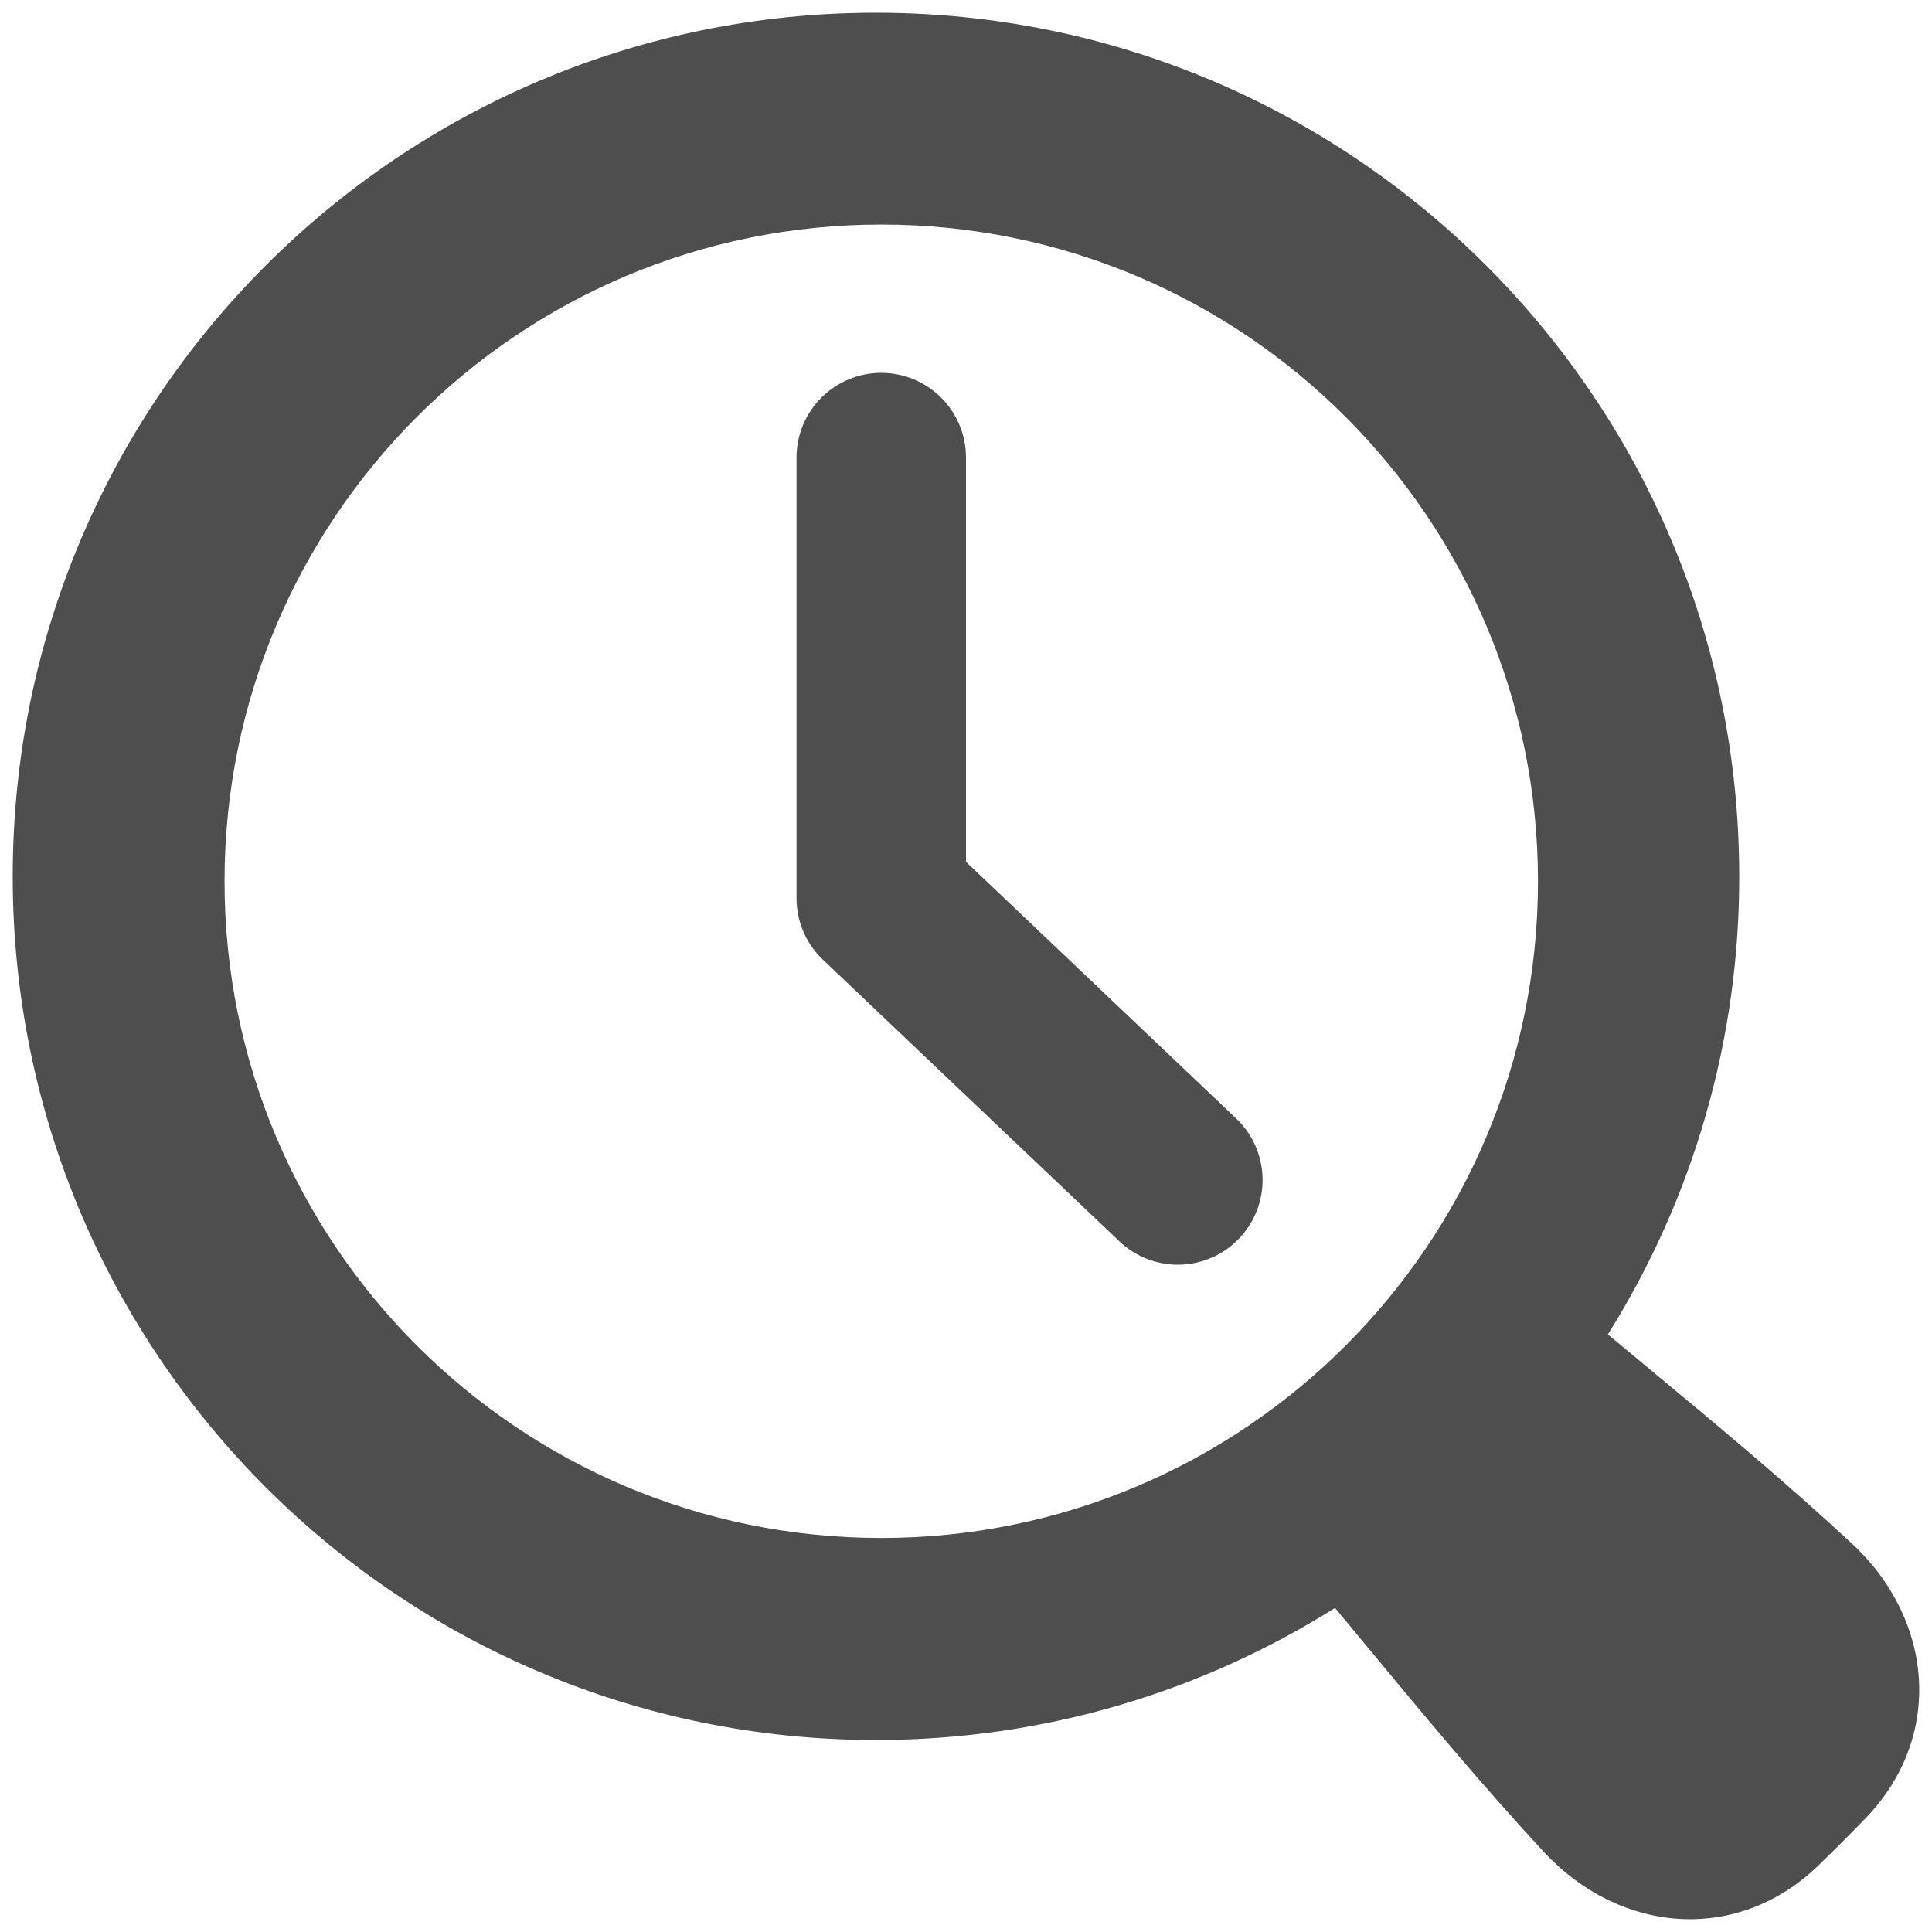 <svg width="76" height="76" viewBox="0 0 76 76" fill="none" xmlns="http://www.w3.org/2000/svg" xmlns:xlink="http://www.w3.org/1999/xlink">
<path d="M34.458,0.5C15.703,0.5 0.5,15.712 0.5,34.473C0.5,53.237 15.703,68.448 34.458,68.448C41.092,68.448 47.285,66.543 52.517,63.252C52.925,63.743 53.333,64.235 53.738,64.727L53.743,64.73L53.753,64.743C56.01,67.468 58.252,70.173 60.725,72.845C63.695,76.053 68.317,76.495 71.537,73.378C72.161,72.774 72.776,72.158 73.38,71.533C76.495,68.312 76.052,63.688 72.847,60.717C70.177,58.24 67.473,55.998 64.75,53.74L64.732,53.723C64.238,53.315 63.745,52.907 63.25,52.493C66.635,47.093 68.426,40.847 68.417,34.473C68.417,15.712 53.212,0.5 34.457,0.5L34.458,0.5ZM34.667,8.833C20.4,8.833 8.833,20.4 8.833,34.667C8.833,48.933 20.4,60.5 34.667,60.5C48.933,60.5 60.5,48.933 60.5,34.667C60.5,20.4 48.933,8.833 34.667,8.833ZM38,18C38,17.116 37.649,16.268 37.024,15.643C36.399,15.018 35.551,14.667 34.667,14.667C33.783,14.667 32.935,15.018 32.31,15.643C31.685,16.268 31.333,17.116 31.333,18L31.333,35.333C31.333,35.785 31.425,36.233 31.603,36.648C31.782,37.064 32.042,37.439 32.37,37.75L44.037,48.833C44.678,49.442 45.534,49.772 46.418,49.749C47.302,49.727 48.141,49.354 48.75,48.713C49.359,48.072 49.689,47.216 49.666,46.332C49.644,45.448 49.271,44.609 48.63,44L38,33.902L38,18Z" clip-rule="evenodd" fill-rule="evenodd" fill="#4E4E4E"/>
</svg>
